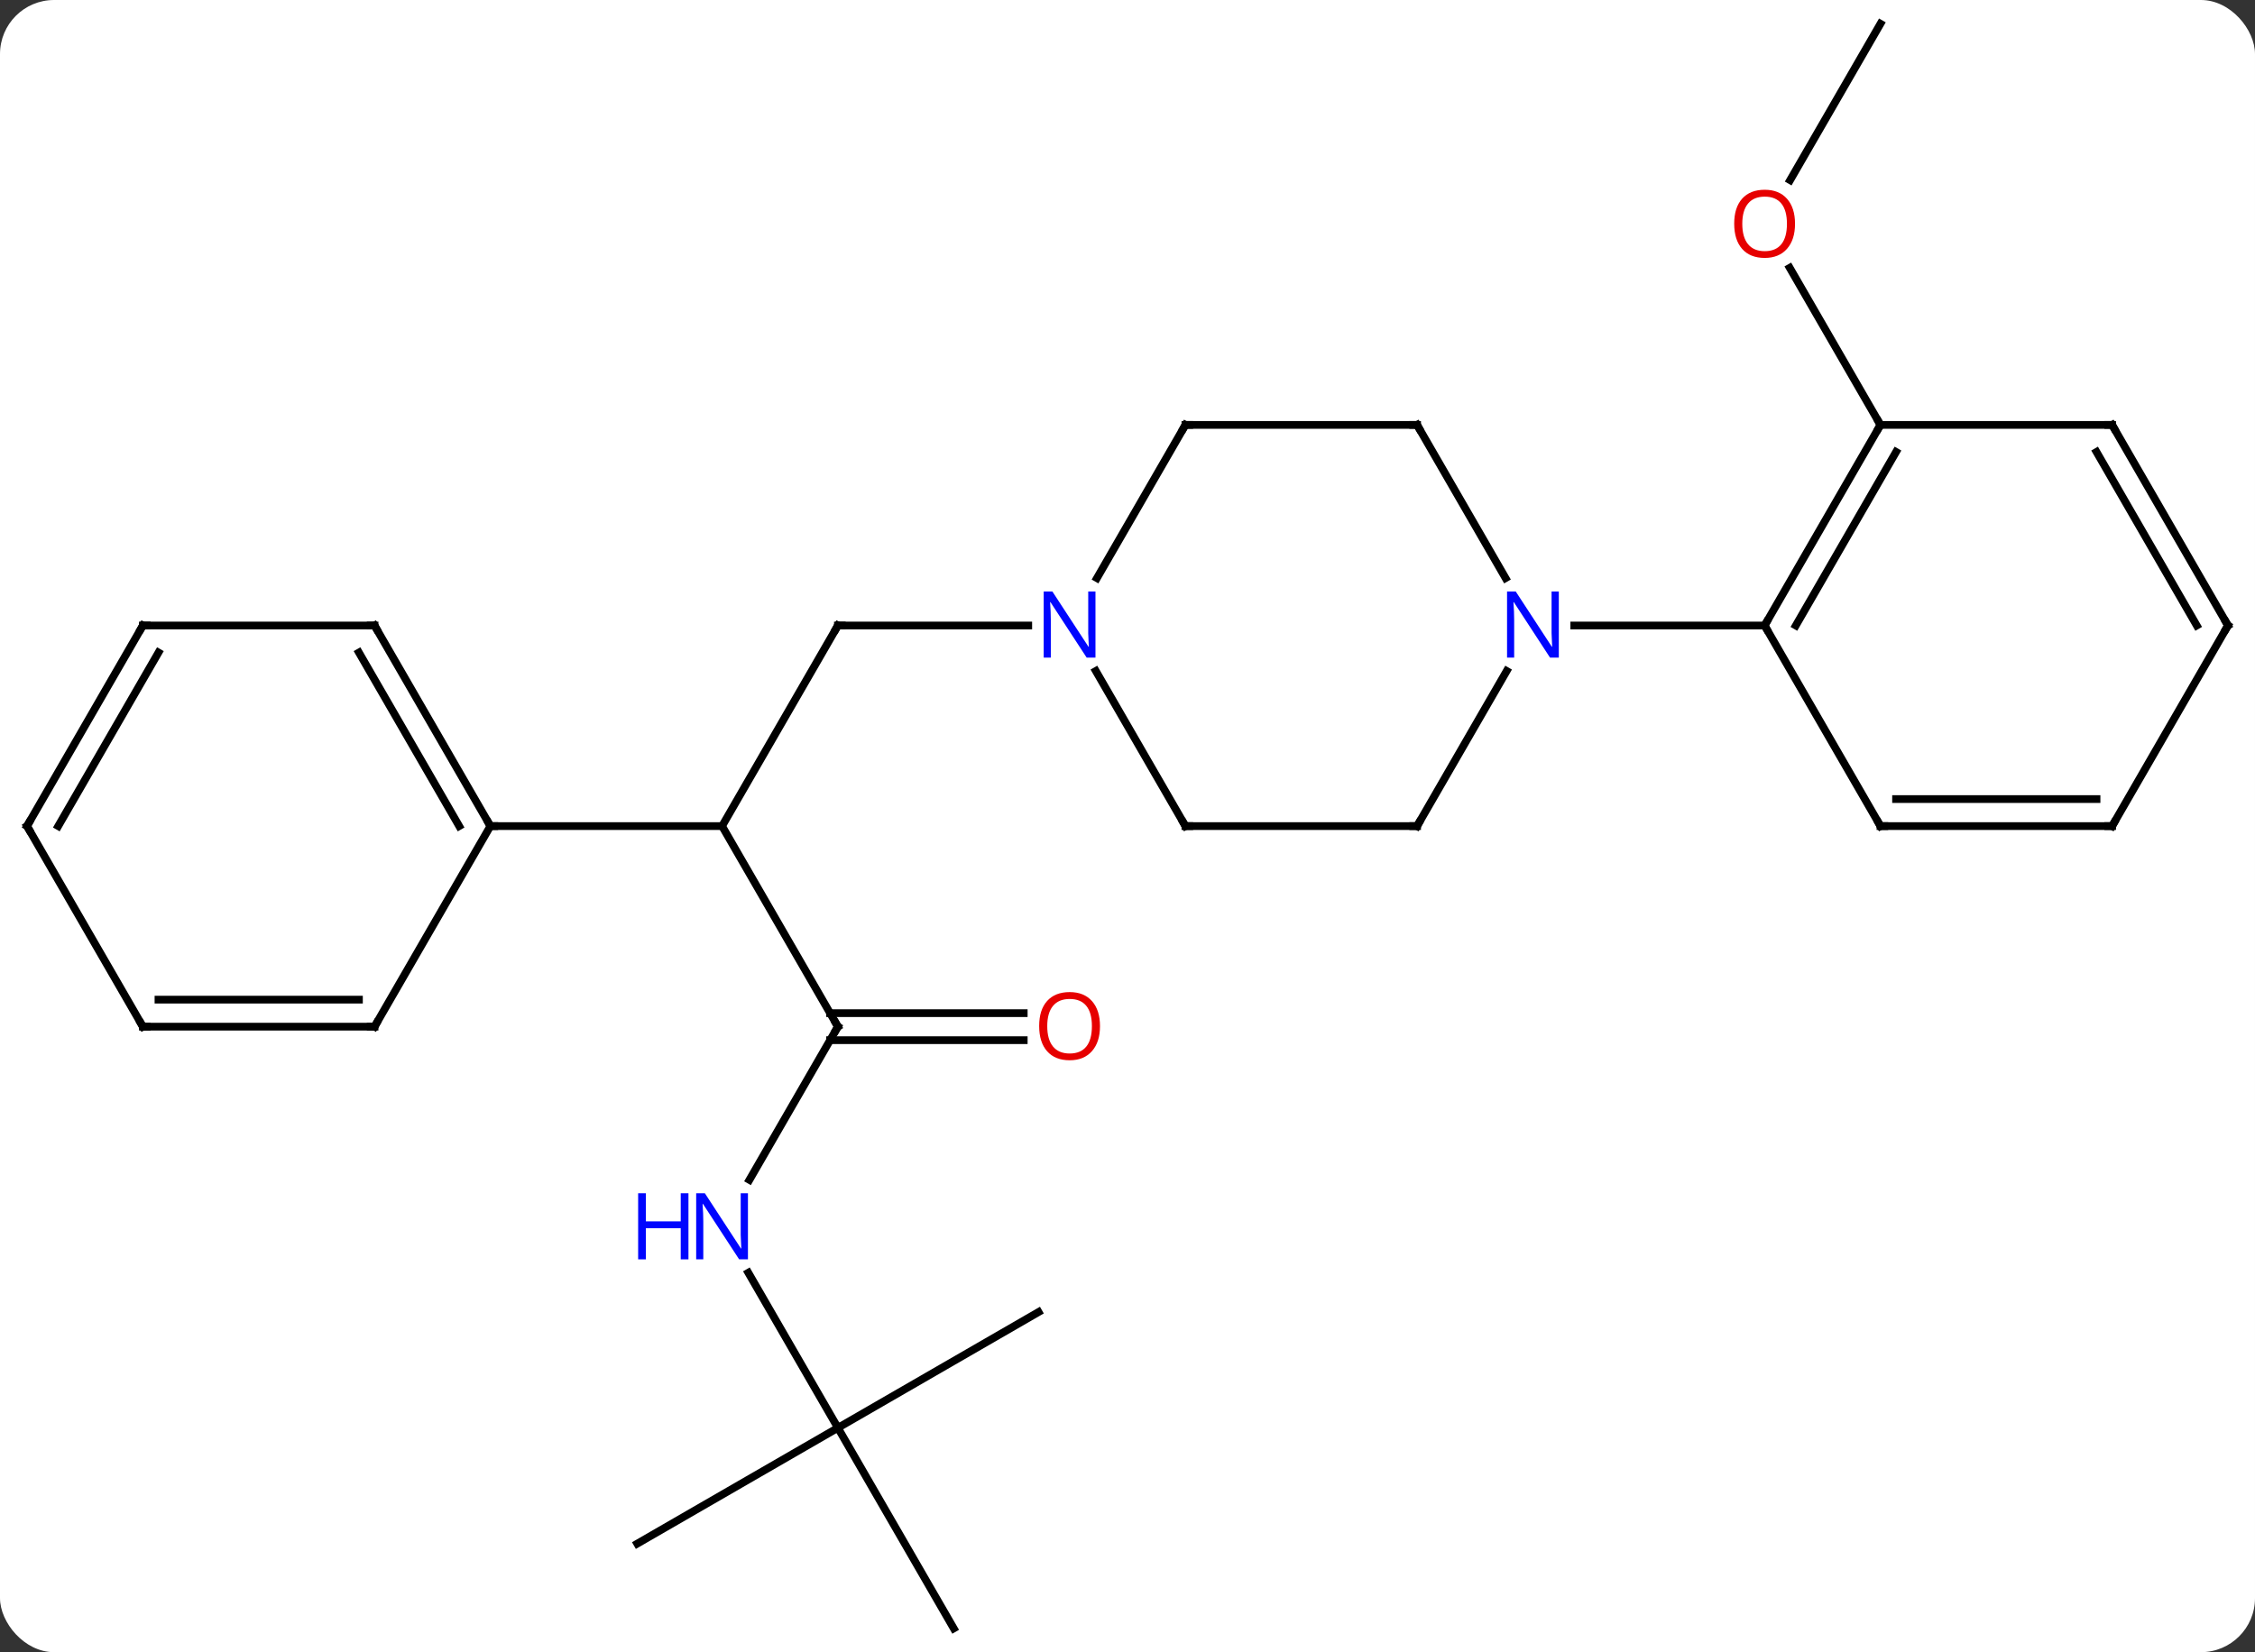 <svg width="292" viewBox="0 0 292 214" style="fill-opacity:1; color-rendering:auto; color-interpolation:auto; text-rendering:auto; stroke:black; stroke-linecap:square; stroke-miterlimit:10; shape-rendering:auto; stroke-opacity:1; fill:black; stroke-dasharray:none; font-weight:normal; stroke-width:1; font-family:'Open Sans'; font-style:normal; stroke-linejoin:miter; font-size:12; stroke-dashoffset:0; image-rendering:auto;" height="214" class="cas-substance-image" xmlns:xlink="http://www.w3.org/1999/xlink" xmlns="http://www.w3.org/2000/svg"><rect x="0" y="0" width="292" height="214" fill="#333333" stroke="none"/><svg class="cas-substance-single-component"><rect y="0" x="0" width="292" stroke="none" ry="7" rx="7" height="214" fill="white" class="cas-substance-group"/><svg y="0" x="0" width="292" viewBox="0 0 292 214" style="fill:black;" height="214" class="cas-substance-single-component-image"><svg><g><g transform="translate(146,107)" style="text-rendering:geometricPrecision; color-rendering:optimizeQuality; color-interpolation:linearRGB; stroke-linecap:butt; image-rendering:optimizeQuality;"><line y2="-103.923" y1="-83.665" x2="97.5" x1="85.803" style="fill:none;"/><line y2="-51.963" y1="-72.307" x2="97.5" x1="85.754" style="fill:none;"/><line y2="0" y1="-25.98" x2="-52.5" x1="-37.5" style="fill:none;"/><line y2="-25.98" y1="-25.98" x2="-12.852" x1="-37.5" style="fill:none;"/><line y2="25.98" y1="0" x2="-37.5" x1="-52.5" style="fill:none;"/><line y2="0" y1="0" x2="-82.5" x1="-52.5" style="fill:none;"/><line y2="45.825" y1="25.98" x2="-48.956" x1="-37.5" style="fill:none;"/><line y2="27.73" y1="27.73" x2="-13.438" x1="-38.51" style="fill:none;"/><line y2="24.23" y1="24.23" x2="-13.438" x1="-38.51" style="fill:none;"/><line y2="77.943" y1="57.851" x2="-37.5" x1="-49.1" style="fill:none;"/><line y2="62.943" y1="77.943" x2="-11.52" x1="-37.5" style="fill:none;"/><line y2="103.923" y1="77.943" x2="-22.5" x1="-37.5" style="fill:none;"/><line y2="92.943" y1="77.943" x2="-63.48" x1="-37.5" style="fill:none;"/><line y2="-51.963" y1="-25.98" x2="97.5" x1="82.5" style="fill:none;"/><line y2="-48.463" y1="-25.98" x2="99.521" x1="86.541" style="fill:none;"/><line y2="0" y1="-25.98" x2="97.5" x1="82.5" style="fill:none;"/><line y2="-25.98" y1="-25.98" x2="57.852" x1="82.5" style="fill:none;"/><line y2="-51.963" y1="-51.963" x2="127.5" x1="97.5" style="fill:none;"/><line y2="0" y1="0" x2="127.5" x1="97.5" style="fill:none;"/><line y2="-3.5" y1="-3.5" x2="125.479" x1="99.521" style="fill:none;"/><line y2="-25.98" y1="-51.963" x2="142.5" x1="127.5" style="fill:none;"/><line y2="-25.98" y1="-48.463" x2="138.458" x1="125.479" style="fill:none;"/><line y2="-25.98" y1="0" x2="142.5" x1="127.5" style="fill:none;"/><line y2="0" y1="-20.092" x2="37.5" x1="49.1" style="fill:none;"/><line y2="-51.963" y1="-32.118" x2="37.5" x1="48.956" style="fill:none;"/><line y2="0" y1="0" x2="7.5" x1="37.5" style="fill:none;"/><line y2="-51.963" y1="-51.963" x2="7.5" x1="37.5" style="fill:none;"/><line y2="-20.092" y1="0" x2="-4.1" x1="7.5" style="fill:none;"/><line y2="-32.118" y1="-51.963" x2="-3.956" x1="7.5" style="fill:none;"/><line y2="-25.98" y1="0" x2="-97.5" x1="-82.5" style="fill:none;"/><line y2="-22.48" y1="0" x2="-99.521" x1="-86.541" style="fill:none;"/><line y2="25.98" y1="0" x2="-97.5" x1="-82.5" style="fill:none;"/><line y2="-25.98" y1="-25.98" x2="-127.5" x1="-97.5" style="fill:none;"/><line y2="25.98" y1="25.98" x2="-127.5" x1="-97.5" style="fill:none;"/><line y2="22.48" y1="22.48" x2="-125.479" x1="-99.521" style="fill:none;"/><line y2="0" y1="-25.98" x2="-142.5" x1="-127.5" style="fill:none;"/><line y2="0" y1="-22.48" x2="-138.458" x1="-125.479" style="fill:none;"/><line y2="0" y1="25.98" x2="-142.5" x1="-127.5" style="fill:none;"/></g><g transform="translate(146,107)" style="fill:rgb(230,0,0); text-rendering:geometricPrecision; color-rendering:optimizeQuality; image-rendering:optimizeQuality; font-family:'Open Sans'; stroke:rgb(230,0,0); color-interpolation:linearRGB;"><path style="stroke:none;" d="M86.438 -78.013 Q86.438 -75.951 85.398 -74.771 Q84.359 -73.591 82.516 -73.591 Q80.625 -73.591 79.594 -74.755 Q78.562 -75.92 78.562 -78.029 Q78.562 -80.123 79.594 -81.271 Q80.625 -82.42 82.516 -82.42 Q84.375 -82.42 85.406 -81.248 Q86.438 -80.076 86.438 -78.013 ZM79.609 -78.013 Q79.609 -76.279 80.352 -75.373 Q81.094 -74.466 82.516 -74.466 Q83.938 -74.466 84.664 -75.365 Q85.391 -76.263 85.391 -78.013 Q85.391 -79.748 84.664 -80.638 Q83.938 -81.529 82.516 -81.529 Q81.094 -81.529 80.352 -80.63 Q79.609 -79.732 79.609 -78.013 Z"/></g><g transform="translate(146,107)" style="stroke-linecap:butt; text-rendering:geometricPrecision; color-rendering:optimizeQuality; image-rendering:optimizeQuality; font-family:'Open Sans'; color-interpolation:linearRGB; stroke-miterlimit:5;"><path style="fill:none;" d="M-37.75 -25.547 L-37.5 -25.98 L-37 -25.98"/><path style="fill:none;" d="M-37.75 25.547 L-37.5 25.98 L-37.75 26.413"/><path style="fill:rgb(0,5,255); stroke:none;" d="M-49.148 56.119 L-50.289 56.119 L-54.977 48.932 L-55.023 48.932 Q-54.93 50.197 -54.93 51.244 L-54.93 56.119 L-55.852 56.119 L-55.852 47.557 L-54.727 47.557 L-50.055 54.713 L-50.008 54.713 Q-50.008 54.557 -50.055 53.697 Q-50.102 52.838 -50.086 52.463 L-50.086 47.557 L-49.148 47.557 L-49.148 56.119 Z"/><path style="fill:rgb(0,5,255); stroke:none;" d="M-56.852 56.119 L-57.852 56.119 L-57.852 52.088 L-62.367 52.088 L-62.367 56.119 L-63.367 56.119 L-63.367 47.557 L-62.367 47.557 L-62.367 51.197 L-57.852 51.197 L-57.852 47.557 L-56.852 47.557 L-56.852 56.119 Z"/><path style="fill:rgb(230,0,0); stroke:none;" d="M-3.562 25.91 Q-3.562 27.972 -4.602 29.152 Q-5.641 30.332 -7.484 30.332 Q-9.375 30.332 -10.406 29.168 Q-11.438 28.003 -11.438 25.894 Q-11.438 23.8 -10.406 22.652 Q-9.375 21.503 -7.484 21.503 Q-5.625 21.503 -4.594 22.675 Q-3.562 23.847 -3.562 25.91 ZM-10.391 25.91 Q-10.391 27.644 -9.648 28.55 Q-8.906 29.457 -7.484 29.457 Q-6.062 29.457 -5.336 28.558 Q-4.609 27.66 -4.609 25.91 Q-4.609 24.175 -5.336 23.285 Q-6.062 22.394 -7.484 22.394 Q-8.906 22.394 -9.648 23.293 Q-10.391 24.191 -10.391 25.91 Z"/><path style="fill:none;" d="M82.75 -26.413 L82.5 -25.98 L82.75 -25.547"/><path style="fill:none;" d="M97.25 -51.53 L97.5 -51.963 L97.25 -52.396"/><path style="fill:none;" d="M97.25 -0.433 L97.5 0 L98 0"/><path style="fill:none;" d="M127 -51.963 L127.5 -51.963 L127.75 -51.53"/><path style="fill:none;" d="M127 -0 L127.5 0 L127.75 -0.433"/><path style="fill:none;" d="M142.25 -26.413 L142.5 -25.98 L142.25 -25.547"/><path style="fill:rgb(0,5,255); stroke:none;" d="M55.852 -21.824 L54.711 -21.824 L50.023 -29.011 L49.977 -29.011 Q50.07 -27.746 50.07 -26.699 L50.07 -21.824 L49.148 -21.824 L49.148 -30.386 L50.273 -30.386 L54.945 -23.23 L54.992 -23.23 Q54.992 -23.386 54.945 -24.246 Q54.898 -25.105 54.914 -25.48 L54.914 -30.386 L55.852 -30.386 L55.852 -21.824 Z"/><path style="fill:none;" d="M37.75 -0.433 L37.5 0 L37 -0"/><path style="fill:none;" d="M37.75 -51.53 L37.5 -51.963 L37 -51.963"/><path style="fill:none;" d="M8 0 L7.5 0 L7.25 -0.433"/><path style="fill:none;" d="M8 -51.963 L7.5 -51.963 L7.25 -51.53"/><path style="fill:rgb(0,5,255); stroke:none;" d="M-4.148 -21.824 L-5.289 -21.824 L-9.977 -29.011 L-10.023 -29.011 Q-9.93 -27.746 -9.93 -26.699 L-9.93 -21.824 L-10.852 -21.824 L-10.852 -30.386 L-9.727 -30.386 L-5.055 -23.23 L-5.008 -23.23 Q-5.008 -23.386 -5.055 -24.246 Q-5.102 -25.105 -5.086 -25.48 L-5.086 -30.386 L-4.148 -30.386 L-4.148 -21.824 Z"/><path style="fill:none;" d="M-82.75 -0.433 L-82.5 0 L-82 0"/><path style="fill:none;" d="M-97.25 -25.547 L-97.5 -25.98 L-98 -25.98"/><path style="fill:none;" d="M-97.25 25.547 L-97.5 25.98 L-98 25.98"/><path style="fill:none;" d="M-127 -25.98 L-127.5 -25.98 L-127.75 -25.547"/><path style="fill:none;" d="M-127 25.98 L-127.5 25.98 L-127.75 25.547"/><path style="fill:none;" d="M-142.25 -0.433 L-142.5 0 L-142.25 0.433"/></g></g></svg></svg></svg></svg>